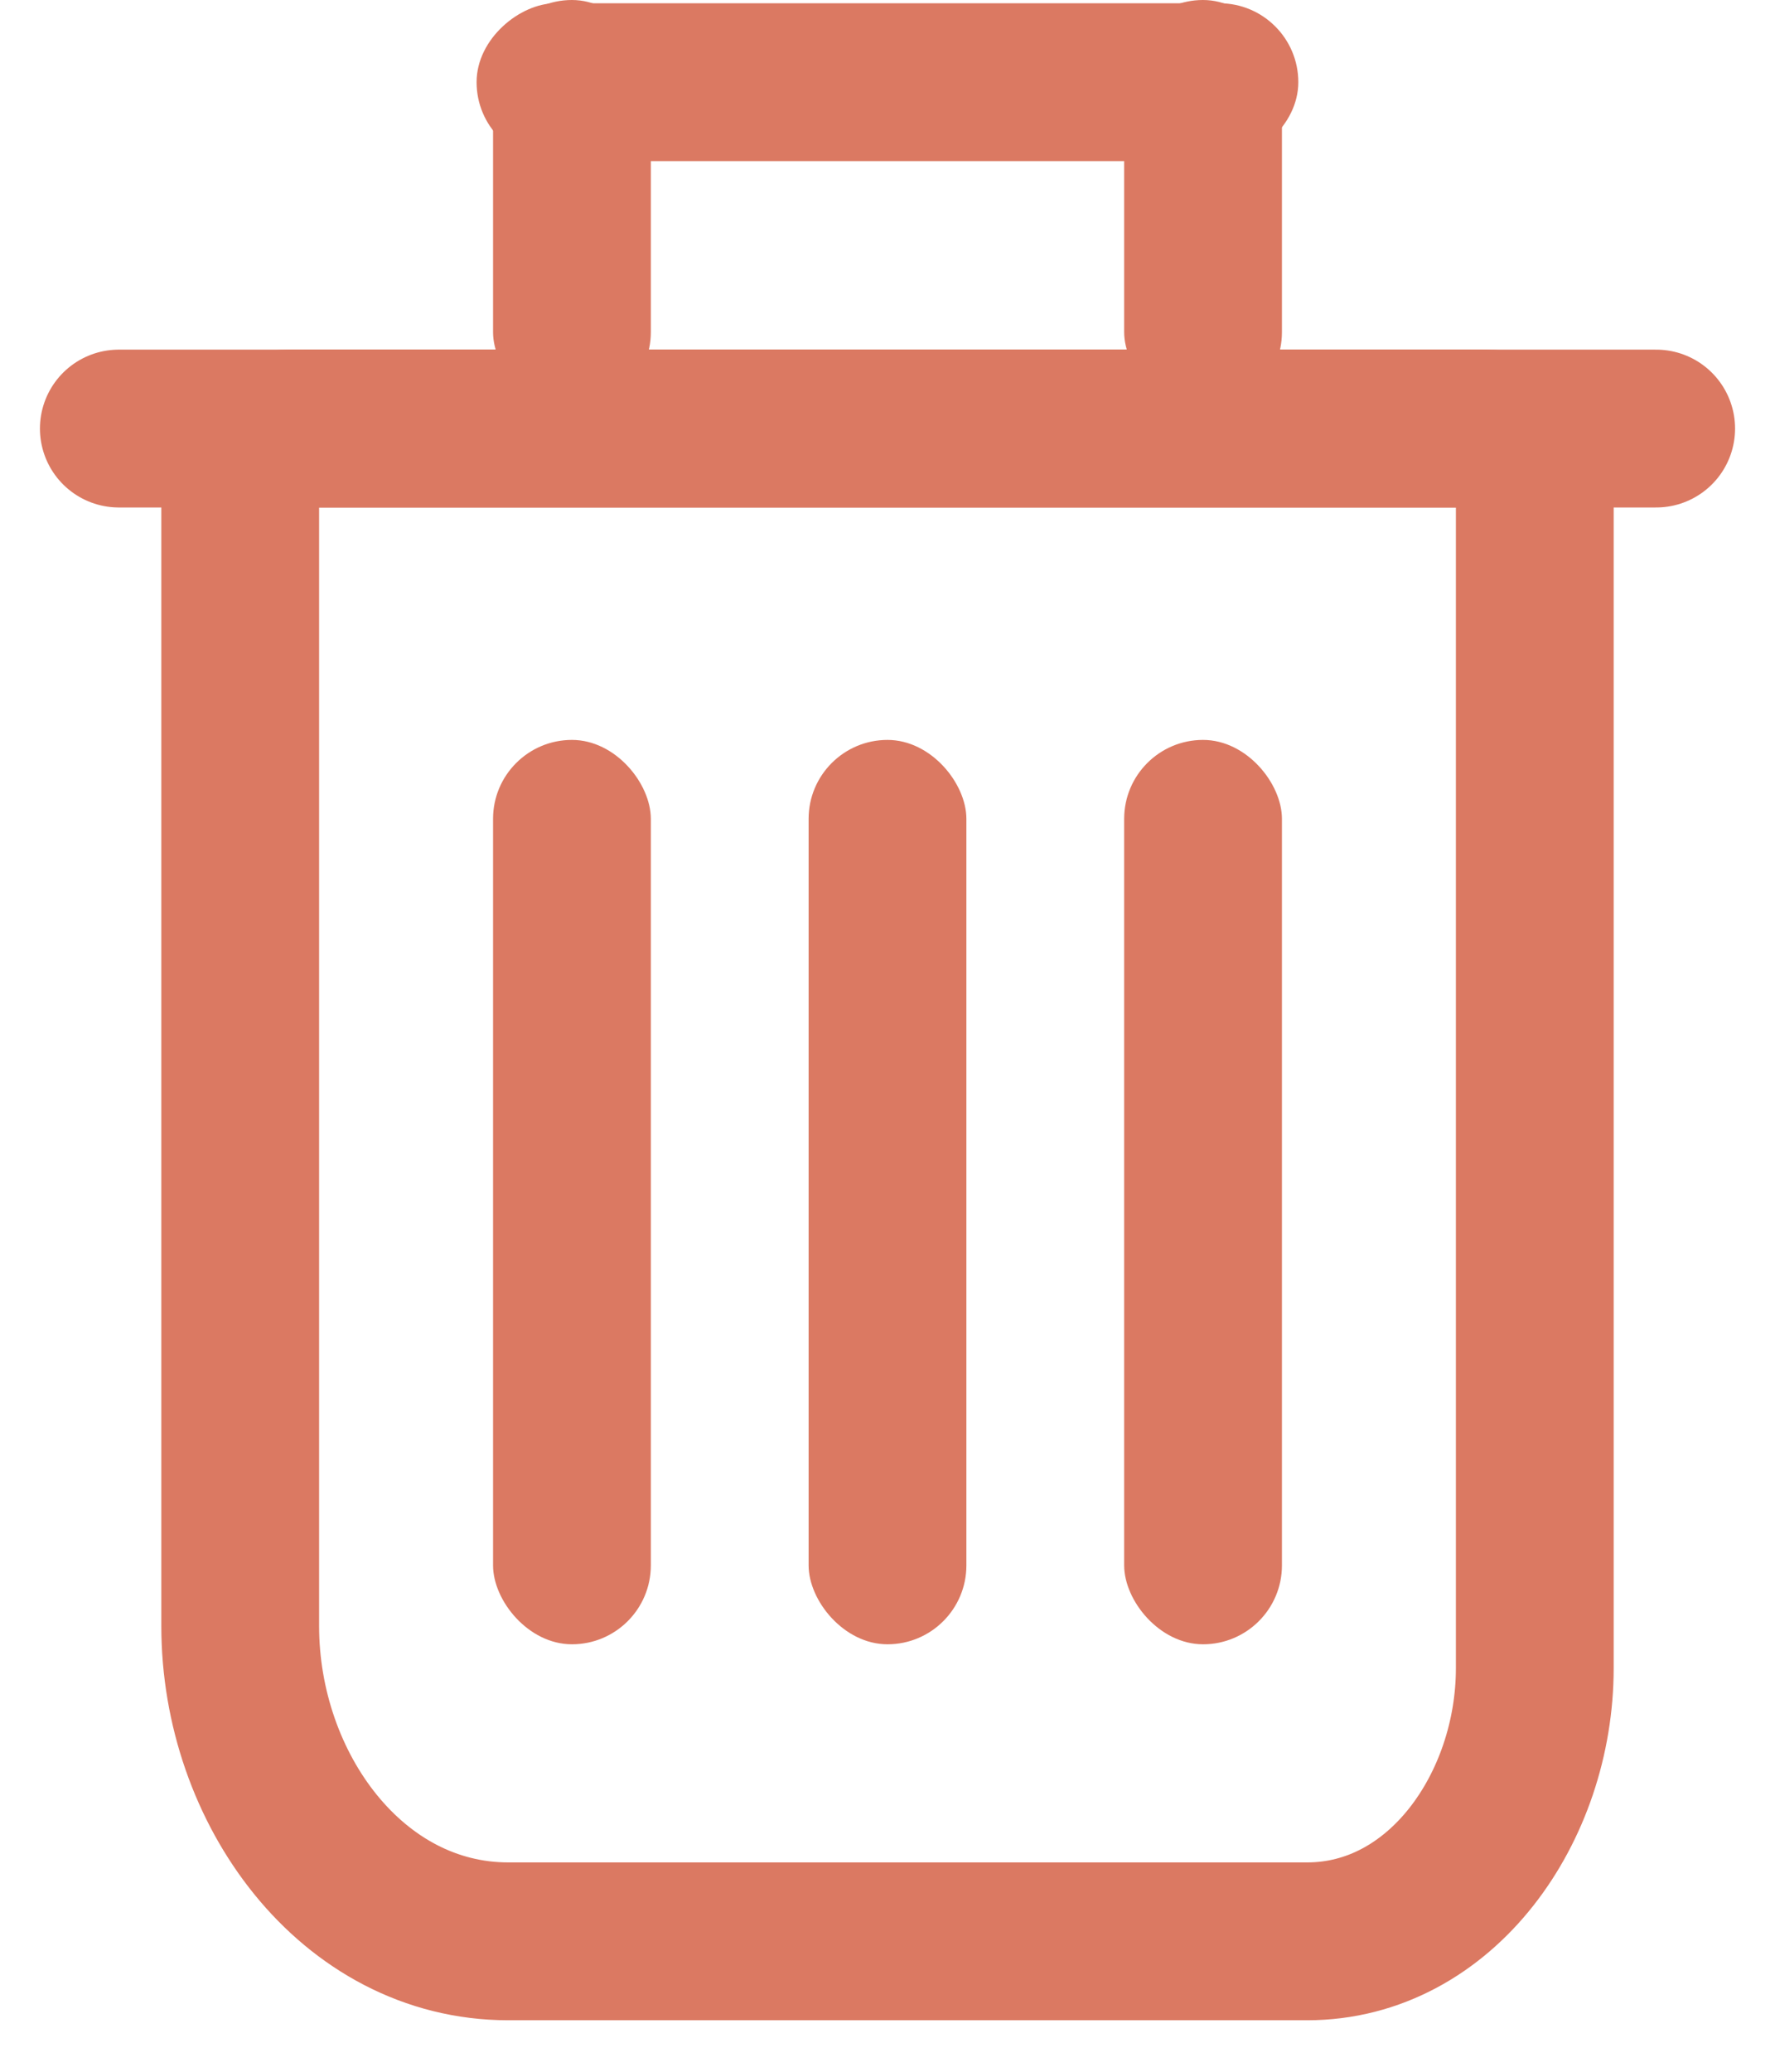 <?xml version="1.0" encoding="UTF-8"?>
<svg width="18px" height="21px" viewBox="0 0 18 21" version="1.1" xmlns="http://www.w3.org/2000/svg" xmlns:xlink="http://www.w3.org/1999/xlink">
    <!-- Generator: Sketch 50 (54983) - http://www.bohemiancoding.com/sketch -->
    <title>Group 6</title>
    <desc>Created with Sketch.</desc>
    <defs></defs>
    <g id="Symbols" stroke="none" stroke-width="1" fill="none" fill-rule="evenodd">
        <g id="Create-List" transform="translate(-1121, -325)">
            <g id="Group-3" transform="translate(1042, 311)">
                <g id="Group-6" transform="translate(80, 14)">
                    <path d="M12.255,19.678 L4.155,19.678 C2.569,19.678 1.436,18.13 1.436,16.483 L1.436,4.807 C1.436,4.336 1.65,4.344 2.104,4.344 L13.896,4.344 C14.35,4.344 14.564,4.337 14.564,4.807 L14.564,16.909 C14.564,18.321 13.615,19.678 12.255,19.678 Z" id="Shape" stroke="#DB7962" stroke-width="1.6" stroke-linecap="round"></path>
                    <path d="M0.205,4.344 L15.795,4.344" id="Shape" stroke="#DB7962" stroke-width="1.6" stroke-linecap="round"></path>
                    <rect id="Rectangle-5" fill="#DB7962" x="7.2" y="7.5" width="1.6" height="9.167" rx="0.8"></rect>
                    <rect id="Rectangle-5" fill="#DB7962" x="10.4" y="7.5" width="1.6" height="9.167" rx="0.8"></rect>
                    <rect id="Rectangle-5" fill="#DB7962" x="4" y="7.5" width="1.6" height="9.167" rx="0.8"></rect>
                    <rect id="Rectangle-5" fill="#DB7962" x="4" y="0" width="1.6" height="4.167" rx="0.8"></rect>
                    <rect id="Rectangle-5" fill="#DB7962" transform="translate(8, 0.833) rotate(90) translate(-8, -0.833) " x="7.2" y="-3.333" width="1.6" height="8.333" rx="0.8"></rect>
                    <rect id="Rectangle-5" fill="#DB7962" x="10.4" y="0" width="1.6" height="4.167" rx="0.8"></rect>
                </g>
            </g>
        </g>
    </g>
</svg>